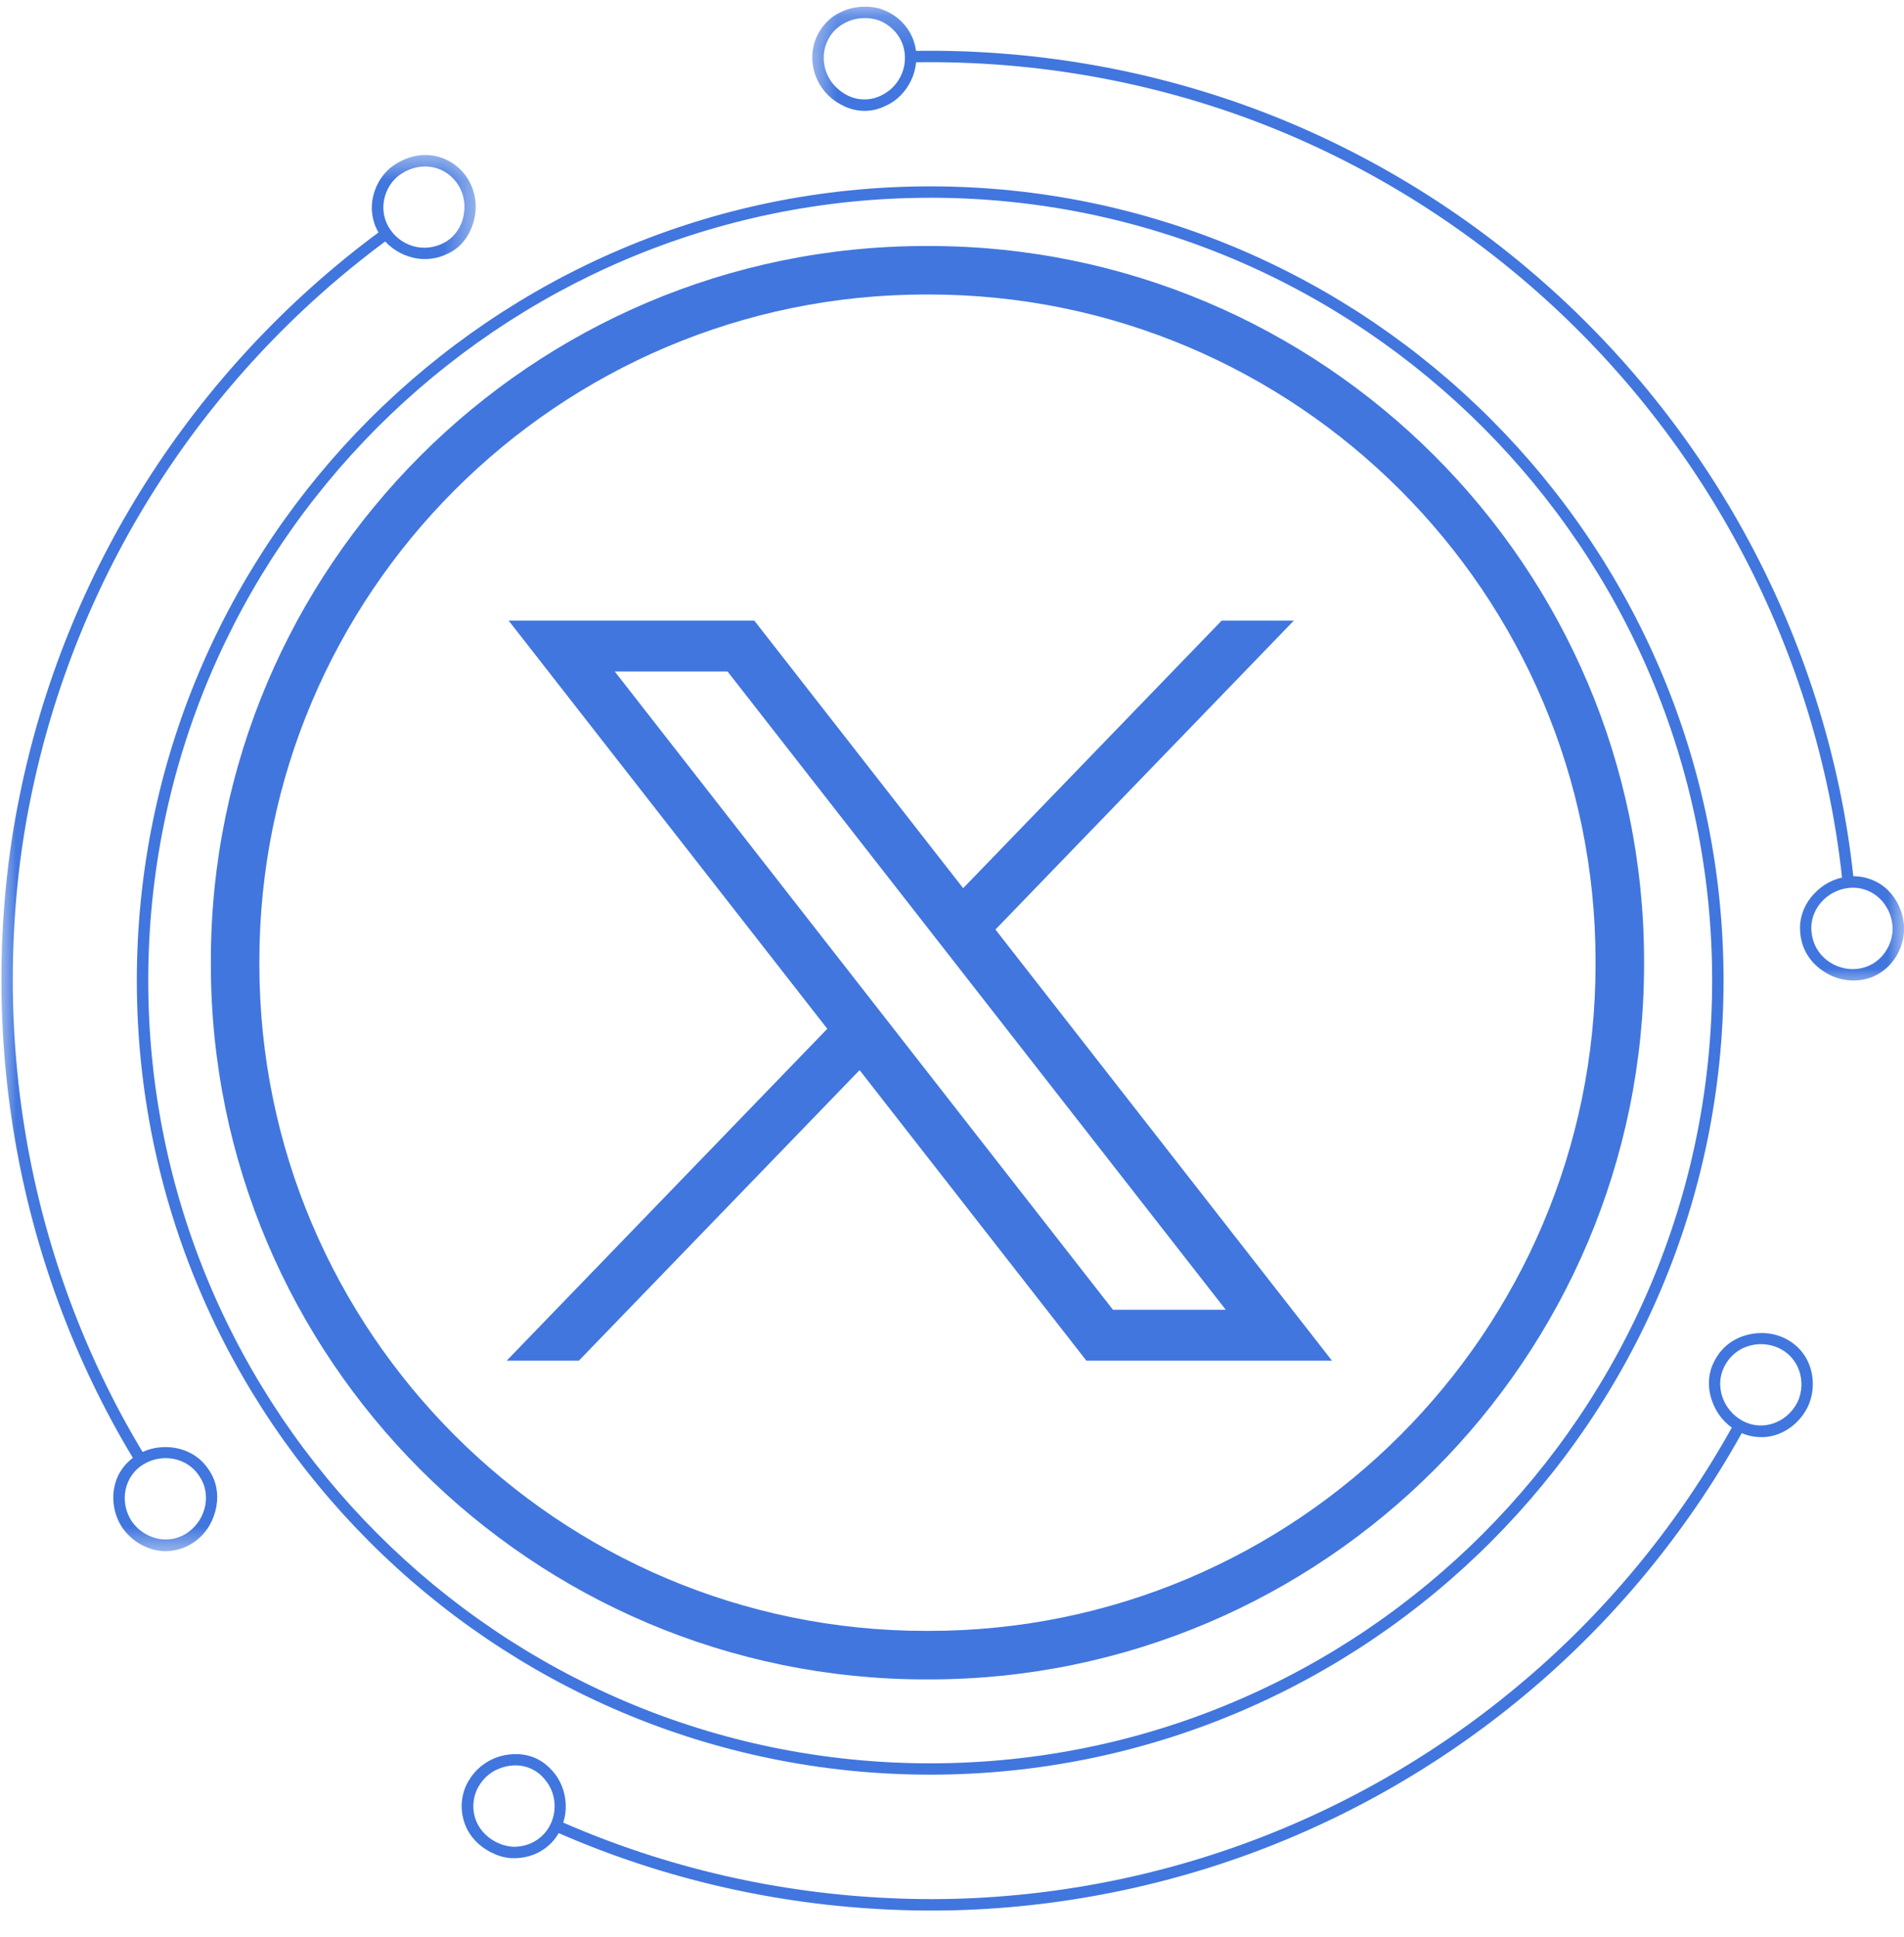 <svg width="58" height="59" viewBox="0 0 58 59" fill="none" xmlns="http://www.w3.org/2000/svg">
<path d="M28.3 51.152H28.204C16.194 51.152 6.423 41.38 6.423 29.37V29.274C6.423 17.264 16.194 7.493 28.204 7.493H28.3C40.311 7.493 50.082 17.264 50.082 29.274V29.37C50.082 41.38 40.311 51.152 28.3 51.152ZM28.204 8.97C17.008 8.97 7.901 18.078 7.901 29.274V29.37C7.901 40.566 17.008 49.674 28.204 49.674H28.3C39.496 49.674 48.604 40.566 48.604 29.37V29.274C48.604 18.078 39.496 8.97 28.3 8.97H28.204Z" fill="#4176DE"/>
<path d="M14.274 54.244C14.493 53.866 14.843 53.61 15.222 53.496C15.596 53.391 16.017 53.394 16.382 53.584C16.554 53.671 16.698 53.792 16.821 53.93C16.944 54.063 17.043 54.22 17.112 54.392C17.251 54.733 17.279 55.133 17.159 55.513C20.305 56.889 23.707 57.667 27.138 57.815C28.854 57.895 30.576 57.806 32.275 57.564C33.974 57.322 35.651 56.924 37.276 56.375C40.53 55.278 43.575 53.571 46.214 51.371C48.857 49.177 51.083 46.483 52.755 43.482C52.592 43.367 52.458 43.225 52.352 43.07C52.248 42.914 52.17 42.742 52.118 42.561C52.016 42.202 52.038 41.819 52.213 41.478C52.392 41.107 52.699 40.839 53.078 40.703C53.267 40.635 53.469 40.6 53.676 40.602C53.881 40.603 54.088 40.642 54.29 40.726C54.491 40.811 54.667 40.933 54.81 41.083C54.95 41.232 55.058 41.409 55.128 41.603C55.265 41.989 55.261 42.45 55.061 42.866C54.865 43.251 54.548 43.531 54.191 43.671C54.015 43.742 53.822 43.777 53.627 43.773C53.434 43.77 53.241 43.729 53.057 43.652C51.365 46.69 49.111 49.417 46.435 51.64C43.764 53.864 40.681 55.594 37.386 56.705C35.74 57.261 34.042 57.664 32.322 57.91C30.601 58.156 28.858 58.244 27.122 58.164C23.649 58.014 20.204 57.226 17.019 55.833C16.821 56.179 16.503 56.422 16.129 56.532C15.943 56.587 15.743 56.608 15.541 56.594C15.341 56.577 15.141 56.514 14.95 56.416C14.54 56.204 14.245 55.863 14.129 55.457C14.01 55.056 14.052 54.623 14.271 54.245L14.274 54.244ZM53.075 43.272C53.671 43.603 54.425 43.352 54.752 42.712C54.908 42.392 54.91 42.035 54.801 41.733C54.692 41.431 54.466 41.179 54.153 41.045C53.841 40.91 53.499 40.911 53.206 41.017C52.91 41.122 52.669 41.337 52.525 41.628C52.23 42.204 52.477 42.942 53.074 43.272H53.075ZM14.575 54.417C14.407 54.715 14.378 55.055 14.471 55.368C14.566 55.674 14.791 55.942 15.109 56.105C15.268 56.186 15.434 56.233 15.599 56.247C15.764 56.258 15.931 56.23 16.084 56.178C16.389 56.069 16.645 55.846 16.784 55.534C16.924 55.223 16.926 54.884 16.824 54.591C16.772 54.444 16.693 54.312 16.593 54.193C16.494 54.072 16.371 53.969 16.226 53.895C15.936 53.745 15.609 53.737 15.309 53.832C15.013 53.92 14.743 54.121 14.576 54.419L14.575 54.417Z" fill="#4176DE"/>
<mask id="mask0_3054_6423" style="mask-type:luminance" maskUnits="userSpaceOnUse" x="0" y="4" width="15" height="44">
<path d="M0.023 4.576H14.55V47.398H0.023V4.576Z" fill="white"/>
</mask>
<g mask="url(#mask0_3054_6423)">
<path d="M14.274 5.485C14.492 5.864 14.539 6.295 14.447 6.678C14.356 7.062 14.142 7.423 13.794 7.643C13.466 7.843 13.099 7.929 12.731 7.876C12.365 7.825 12.004 7.648 11.734 7.355C8.974 9.4 6.593 11.954 4.75 14.854C2.904 17.75 1.6 20.99 0.925 24.361C0.582 26.044 0.413 27.762 0.391 29.479C0.37 31.198 0.502 32.918 0.79 34.611C1.365 37.998 2.57 41.28 4.343 44.224C4.523 44.141 4.714 44.094 4.901 44.081C5.091 44.066 5.283 44.081 5.463 44.128C5.825 44.22 6.141 44.432 6.351 44.754C6.59 45.09 6.661 45.496 6.59 45.892C6.553 46.09 6.485 46.282 6.383 46.459C6.281 46.636 6.144 46.797 5.969 46.928C5.795 47.062 5.602 47.152 5.4 47.202C5.197 47.252 4.987 47.261 4.788 47.223C4.384 47.151 3.995 46.911 3.728 46.534C3.491 46.175 3.411 45.756 3.468 45.375C3.497 45.185 3.559 45.003 3.656 44.839C3.756 44.672 3.886 44.526 4.047 44.404C2.252 41.425 1.031 38.101 0.449 34.672C0.157 32.958 0.024 31.216 0.045 29.478C0.067 27.739 0.239 26 0.587 24.295C1.269 20.884 2.591 17.603 4.46 14.67C6.327 11.735 8.736 9.15 11.53 7.08C11.33 6.736 11.278 6.34 11.37 5.962C11.463 5.588 11.69 5.221 12.057 4.995C12.447 4.747 12.89 4.664 13.296 4.76C13.703 4.857 14.057 5.11 14.276 5.489L14.274 5.485ZM4.368 44.602C3.786 44.955 3.621 45.736 4.014 46.338C4.429 46.924 5.212 47.065 5.756 46.652C6.3 46.24 6.439 45.475 6.063 44.948C5.71 44.404 4.954 44.248 4.368 44.602ZM13.974 5.659C13.801 5.367 13.517 5.165 13.205 5.098C12.894 5.031 12.547 5.088 12.246 5.281C11.942 5.469 11.759 5.774 11.699 6.093C11.639 6.41 11.706 6.743 11.906 7.019C12.106 7.296 12.399 7.468 12.704 7.525C13.009 7.581 13.326 7.522 13.603 7.351C13.878 7.175 14.052 6.898 14.118 6.589C14.184 6.282 14.149 5.953 13.973 5.657L13.974 5.659Z" fill="#4176DE"/>
</g>
<mask id="mask1_3054_6423" style="mask-type:luminance" maskUnits="userSpaceOnUse" x="24" y="0" width="35" height="31">
<path d="M24.574 0.193H58.023V30.019H24.574V0.193Z" fill="white"/>
</mask>
<g mask="url(#mask1_3054_6423)">
<path d="M56.464 29.865C56.027 29.865 55.627 29.689 55.333 29.418C55.036 29.147 54.858 28.779 54.837 28.368C54.807 27.984 54.935 27.623 55.167 27.33C55.404 27.037 55.722 26.816 56.112 26.729C55.744 23.311 54.711 19.971 53.121 16.927C51.53 13.882 49.375 11.134 46.798 8.864C44.222 6.593 41.23 4.794 38.005 3.606C34.783 2.419 31.339 1.846 27.907 1.897C27.869 2.293 27.689 2.652 27.43 2.912C27.299 3.042 27.148 3.148 26.981 3.223C26.815 3.305 26.634 3.359 26.443 3.373C26.237 3.388 26.038 3.359 25.852 3.292C25.759 3.259 25.669 3.216 25.583 3.166C25.496 3.12 25.416 3.065 25.339 3.002C25.036 2.752 24.811 2.38 24.756 1.946C24.7 1.513 24.829 1.096 25.094 0.774C25.16 0.694 25.234 0.619 25.316 0.55C25.398 0.485 25.488 0.431 25.584 0.382C25.775 0.286 25.99 0.225 26.221 0.208C26.436 0.193 26.643 0.214 26.834 0.272C27.026 0.338 27.201 0.435 27.352 0.558C27.653 0.805 27.853 1.153 27.903 1.549C31.377 1.498 34.863 2.079 38.126 3.28C41.389 4.481 44.42 6.302 47.026 8.603C49.635 10.902 51.818 13.684 53.428 16.766C55.038 19.848 56.084 23.229 56.456 26.689C56.853 26.689 57.237 26.842 57.508 27.111C57.782 27.38 57.967 27.762 57.999 28.192C58.026 28.653 57.848 29.079 57.572 29.382C57.293 29.686 56.9 29.865 56.464 29.865ZM27.567 1.731C27.559 1.389 27.41 1.084 27.17 0.866C27.05 0.759 26.908 0.666 26.751 0.614C26.594 0.563 26.422 0.541 26.244 0.554C25.889 0.581 25.579 0.745 25.372 0.985C25.165 1.238 25.06 1.563 25.1 1.902C25.138 2.241 25.311 2.531 25.548 2.727C25.788 2.934 26.093 3.051 26.418 3.026C26.581 3.013 26.733 2.967 26.872 2.894C27.011 2.82 27.134 2.732 27.238 2.615C27.446 2.385 27.576 2.072 27.566 1.731H27.567ZM56.455 29.518C56.796 29.514 57.102 29.371 57.32 29.133C57.534 28.897 57.675 28.567 57.651 28.21C57.596 27.494 57 26.972 56.321 27.044C55.643 27.117 55.131 27.702 55.179 28.348C55.202 28.673 55.337 28.963 55.569 29.176C55.798 29.387 56.112 29.521 56.453 29.518H56.455Z" fill="#4176DE"/>
</g>
<path d="M28.335 54.053C15.01 54.053 4.168 43.203 4.168 29.865C4.168 16.526 15.01 5.676 28.335 5.676C41.661 5.676 52.503 16.526 52.503 29.865C52.503 43.203 41.662 54.053 28.335 54.053ZM28.335 6.024C15.2 6.024 4.516 16.719 4.516 29.866C4.516 43.013 15.2 53.708 28.335 53.708C41.471 53.708 52.156 43.013 52.156 29.866C52.156 16.719 41.471 6.023 28.335 6.023V6.024Z" fill="#4176DE"/>
<path d="M15.494 18.902L25.201 31.335L15.434 41.444H17.633L26.185 32.594L33.094 41.444H40.575L30.323 28.312L39.414 18.902H37.215L29.34 27.053L22.977 18.902H15.496H15.494ZM18.727 20.453H22.163L37.339 39.893H33.903L18.727 20.453Z" fill="#4176DE"/>
</svg>
